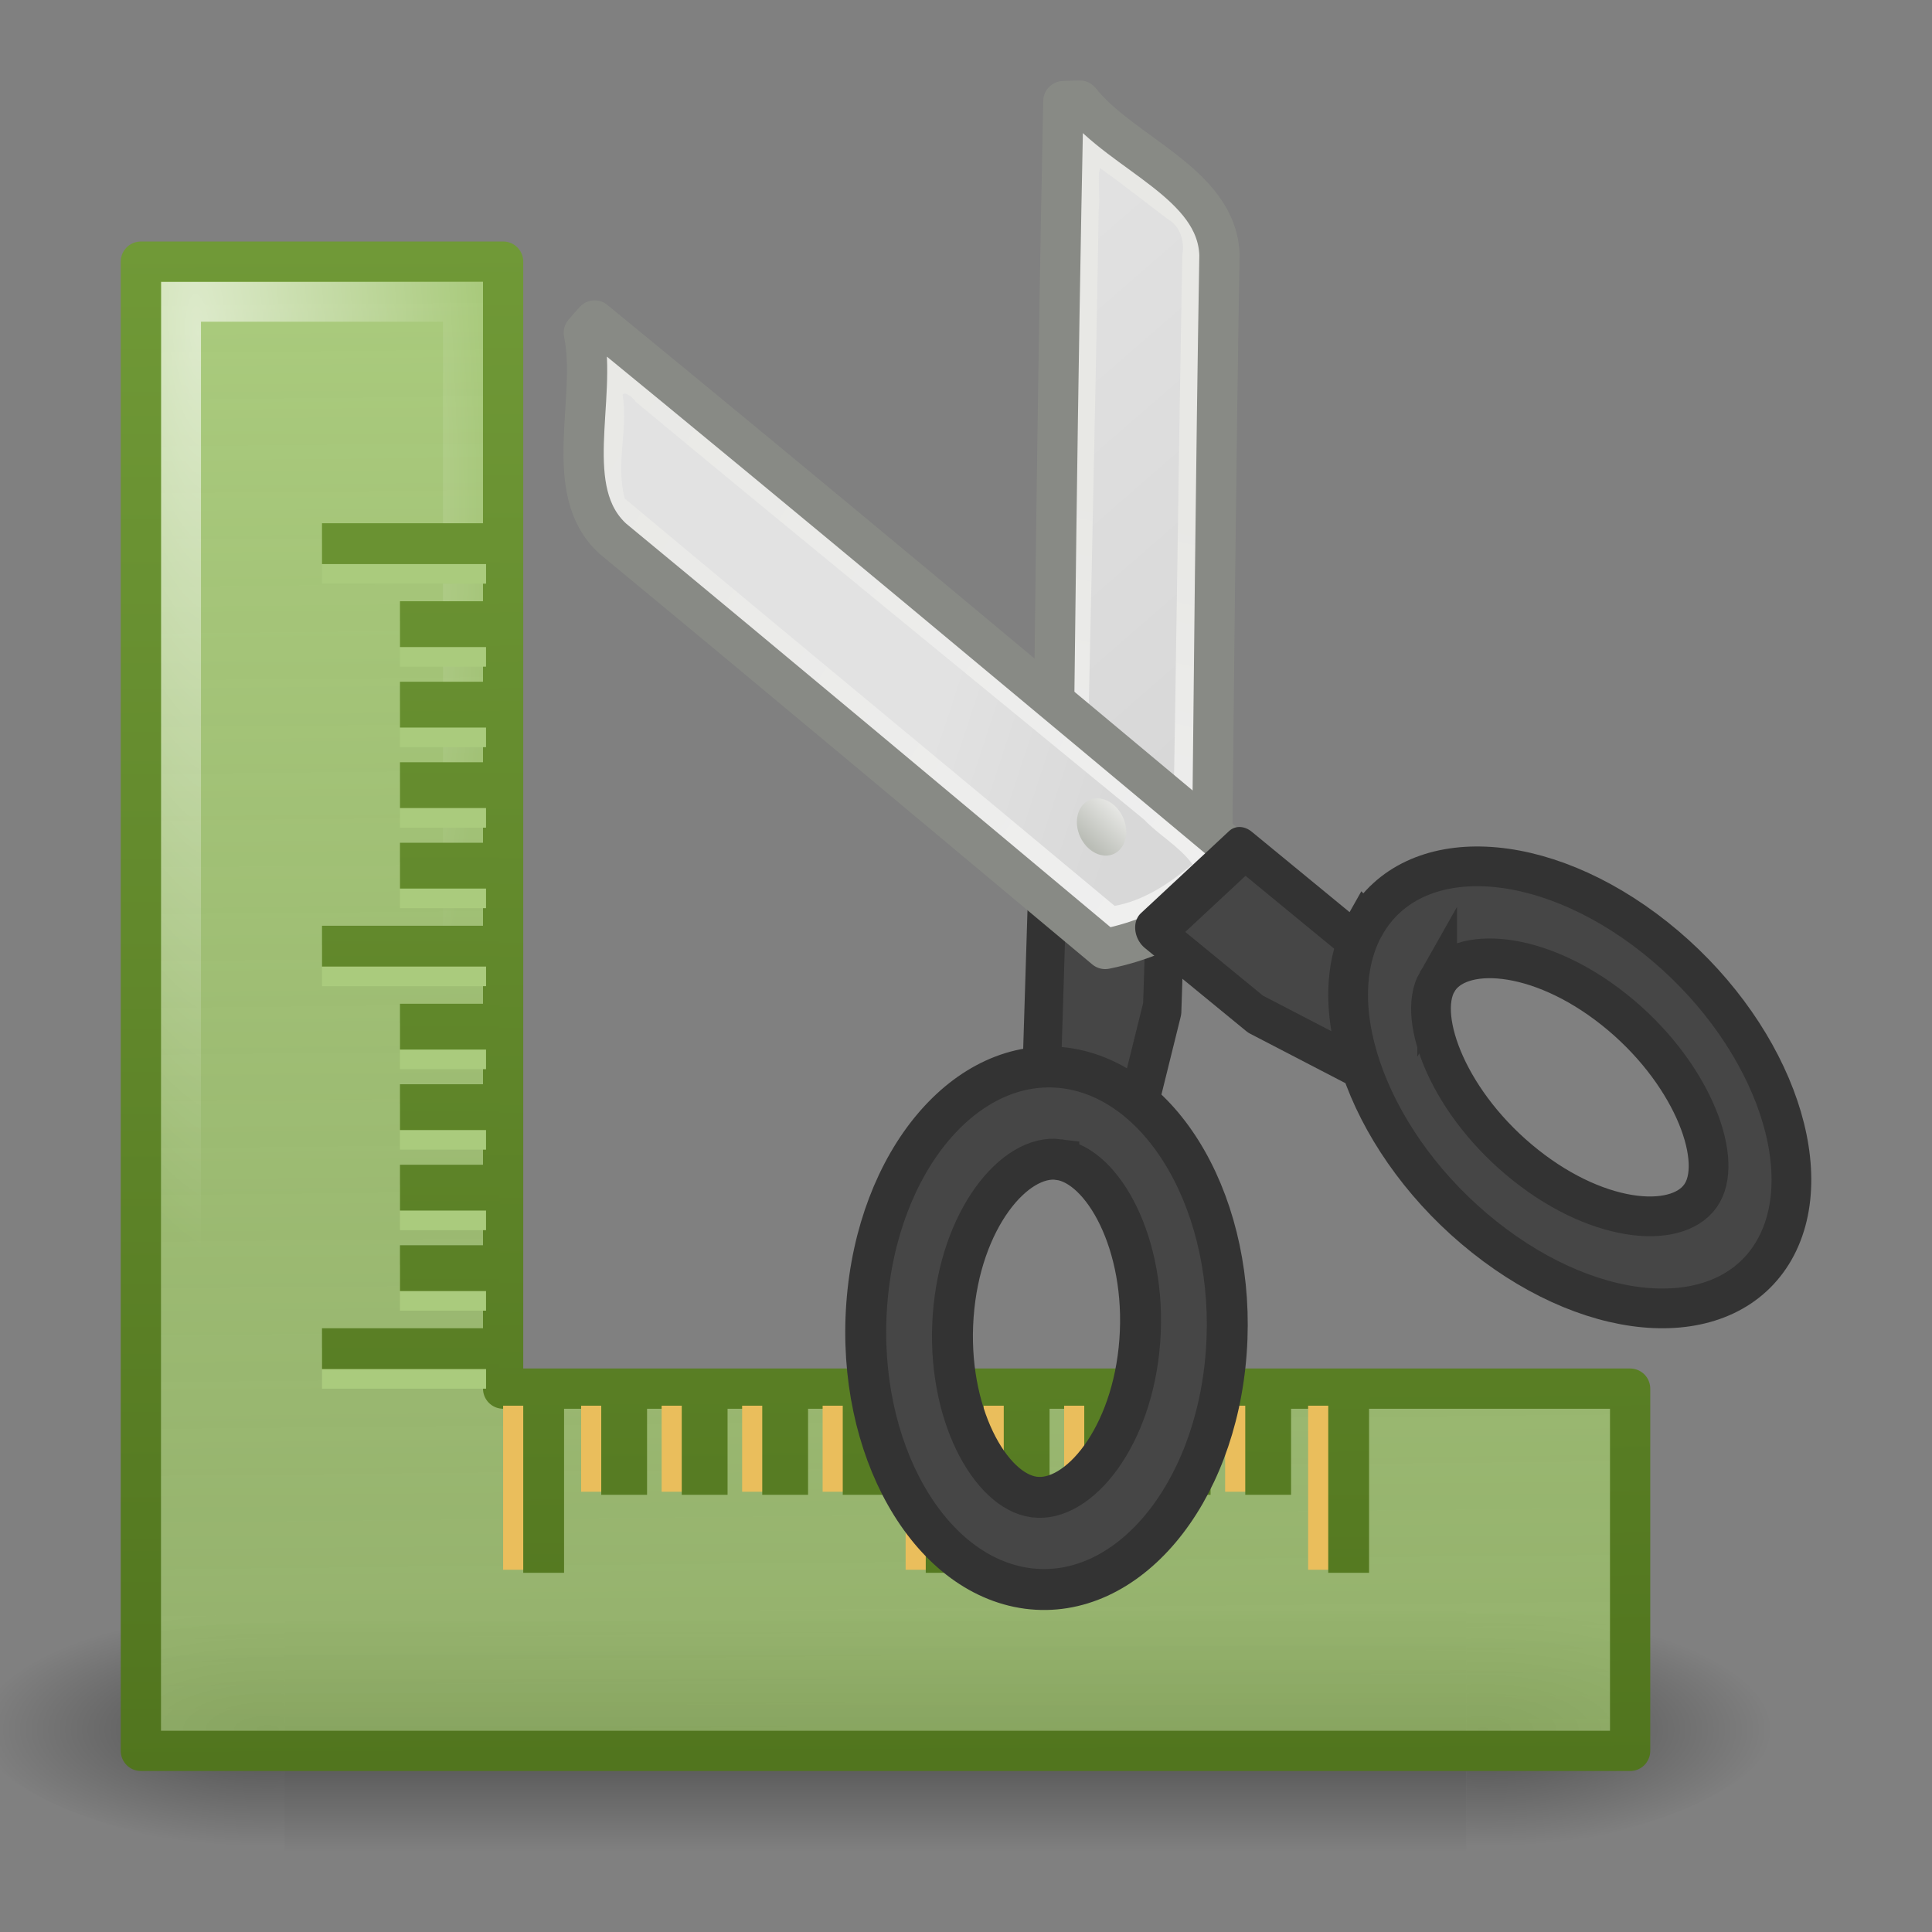 <?xml version="1.0" encoding="UTF-8" standalone="no"?>
<!-- Created with Inkscape (http://www.inkscape.org/) -->

<svg
   xmlns:svg="http://www.w3.org/2000/svg"
   xmlns="http://www.w3.org/2000/svg"
   xmlns:xlink="http://www.w3.org/1999/xlink"
   version="1.0"
   width="48"
   height="48"
   id="svg2974">
  <rect width="100%" height="100%" fill="#808080" stroke="none"/>
  <defs
     id="defs2976">
    <linearGradient
       x1="302.857"
       y1="366.648"
       x2="302.857"
       y2="609.505"
       id="linearGradient5593"
       xlink:href="#linearGradient5048"
       gradientUnits="userSpaceOnUse"
       gradientTransform="matrix(0.066,0,0,0.037,3.366,83.447)" />
    <linearGradient
       id="linearGradient5048">
      <stop
         id="stop5050"
         style="stop-color:#000000;stop-opacity:0"
         offset="0" />
      <stop
         id="stop5056"
         style="stop-color:#000000;stop-opacity:1"
         offset="0.5" />
      <stop
         id="stop5052"
         style="stop-color:#000000;stop-opacity:0"
         offset="1" />
    </linearGradient>
    <radialGradient
       cx="605.714"
       cy="486.648"
       r="117.143"
       fx="605.714"
       fy="486.648"
       id="radialGradient5595"
       xlink:href="#linearGradient5060"
       gradientUnits="userSpaceOnUse"
       gradientTransform="matrix(0.066,0,0,0.037,3.379,83.447)" />
    <linearGradient
       id="linearGradient5060">
      <stop
         id="stop5062"
         style="stop-color:#000000;stop-opacity:1"
         offset="0" />
      <stop
         id="stop5064"
         style="stop-color:#000000;stop-opacity:0"
         offset="1" />
    </linearGradient>
    <radialGradient
       cx="605.714"
       cy="486.648"
       r="117.143"
       fx="605.714"
       fy="486.648"
       id="radialGradient5597"
       xlink:href="#linearGradient5060"
       gradientUnits="userSpaceOnUse"
       gradientTransform="matrix(-0.066,0,0,0.037,50.763,83.447)" />
    <linearGradient
       x1="24.493"
       y1="12"
       x2="24.978"
       y2="60.894"
       id="linearGradient5585"
       xlink:href="#linearGradient4103"
       gradientUnits="userSpaceOnUse"
       gradientTransform="translate(-5,-5)" />
    <linearGradient
       id="linearGradient4103">
      <stop
         id="stop4105"
         style="stop-color:#aacb7d;stop-opacity:1"
         offset="0" />
      <stop
         id="stop4107"
         style="stop-color:#97bf60;stop-opacity:0.67"
         offset="1" />
    </linearGradient>
    <linearGradient
       x1="19.49"
       y1="12"
       x2="19.66"
       y2="50"
       id="linearGradient5587"
       xlink:href="#linearGradient6402"
       gradientUnits="userSpaceOnUse"
       gradientTransform="translate(-5,-5)" />
    <linearGradient
       id="linearGradient6402">
      <stop
         id="stop6404"
         style="stop-color:#709937;stop-opacity:1"
         offset="0" />
      <stop
         id="stop6406"
         style="stop-color:#51751e;stop-opacity:1"
         offset="1" />
    </linearGradient>
    <radialGradient
       cx="10.083"
       cy="14.746"
       r="17.993"
       fx="10.083"
       fy="14.746"
       id="radialGradient5582"
       xlink:href="#linearGradient3099"
       gradientUnits="userSpaceOnUse"
       gradientTransform="matrix(0.392,-0.026,0.087,1.291,-0.321,-9.473)" />
    <linearGradient
       id="linearGradient3099">
      <stop
         id="stop3101"
         style="stop-color:#ffffff;stop-opacity:1"
         offset="0" />
      <stop
         id="stop3103"
         style="stop-color:#ffffff;stop-opacity:0"
         offset="1" />
    </linearGradient>
    <linearGradient
       x1="15.206"
       y1="12.094"
       x2="15.206"
       y2="49.836"
       id="linearGradient5578"
       xlink:href="#linearGradient6402"
       gradientUnits="userSpaceOnUse"
       gradientTransform="translate(-5,-5)" />
    <linearGradient
       x1="24.806"
       y1="11.852"
       x2="25.048"
       y2="50.124"
       id="linearGradient5574"
       xlink:href="#linearGradient6402"
       gradientUnits="userSpaceOnUse"
       gradientTransform="translate(-5,-5)" />
    <linearGradient
       x1="294.21"
       y1="6.385"
       x2="296.404"
       y2="9.828"
       id="linearGradient8576"
       xlink:href="#XMLID_897_"
       gradientUnits="userSpaceOnUse"
       gradientTransform="matrix(-2.266,1.061,1.303,2.806,691.559,-311.628)" />
    <linearGradient
       x1="292.972"
       y1="4.759"
       x2="296.94"
       y2="10.711"
       id="XMLID_897_"
       gradientUnits="userSpaceOnUse">
      <stop
         id="stop45093"
         style="stop-color:#e8e8e5;stop-opacity:1"
         offset="0" />
      <stop
         id="stop45095"
         style="stop-color:#f0f0f0;stop-opacity:1"
         offset="1" />
    </linearGradient>
    <linearGradient
       x1="20.288"
       y1="6.46"
       x2="24.326"
       y2="23.943"
       id="linearGradient8573"
       xlink:href="#linearGradient2229"
       gradientUnits="userSpaceOnUse"
       gradientTransform="matrix(0.549,-0.257,0.315,0.678,12.147,16.191)" />
    <linearGradient
       id="linearGradient2229">
      <stop
         id="stop2231"
         style="stop-color:#e2e2e2;stop-opacity:1"
         offset="0" />
      <stop
         id="stop2233"
         style="stop-color:#d8d8d8;stop-opacity:1"
         offset="1" />
    </linearGradient>
    <linearGradient
       x1="293.008"
       y1="3.019"
       x2="296.641"
       y2="10.289"
       id="linearGradient8569"
       xlink:href="#XMLID_897_"
       gradientUnits="userSpaceOnUse"
       gradientTransform="matrix(2.225,-1.041,1.303,2.806,-636.928,310.151)" />
    <linearGradient
       x1="19.222"
       y1="18.036"
       x2="24.326"
       y2="23.943"
       id="linearGradient8566"
       xlink:href="#linearGradient2229"
       gradientUnits="userSpaceOnUse"
       gradientTransform="matrix(0.549,-0.257,0.315,0.678,12.147,16.191)" />
    <linearGradient
       x1="22.225"
       y1="23.843"
       x2="24.19"
       y2="22.861"
       id="linearGradient8582"
       xlink:href="#XMLID_45_"
       gradientUnits="userSpaceOnUse" />
    <linearGradient
       x1="68.175"
       y1="21.425"
       x2="74.587"
       y2="27.837"
       id="XMLID_45_"
       gradientUnits="userSpaceOnUse">
      <stop
         id="stop695"
         style="stop-color:#babdb6;stop-opacity:1"
         offset="0" />
      <stop
         id="stop697"
         style="stop-color:#eeeeec;stop-opacity:1"
         offset="1" />
    </linearGradient>
  </defs>
  <g
     id="layer1">
    <g
       transform="translate(0,-1)"
       id="g5599"
       style="display:inline;enable-background:new">
      <g
         transform="matrix(0.927,0,0,0.668,-3.347,-23.8)"
         id="g9421">
        <rect
           width="31.669"
           height="8.982"
           x="11.236"
           y="97.008"
           id="rect4173"
           style="opacity:0.402;fill:url(#linearGradient5593);fill-opacity:1;fill-rule:nonzero;stroke:none;stroke-width:44.186;marker:none;visibility:visible;display:inline;overflow:visible" />
        <path
           d="m 42.906,97.008 c 0,0 0,8.982 0,8.982 3.378,0.017 8.165,-2.012 8.165,-4.491 0,-2.479 -3.769,-4.49 -8.165,-4.49 z"
           id="path5058"
           style="opacity:0.402;fill:url(#radialGradient5595);fill-opacity:1;fill-rule:nonzero;stroke:none;stroke-width:44.186;marker:none;visibility:visible;display:inline;overflow:visible" />
        <path
           d="m 11.236,97.008 c 0,0 0,8.982 0,8.982 -3.378,0.017 -8.165,-2.012 -8.165,-4.491 0,-2.479 3.769,-4.49 8.165,-4.49 z"
           id="path5018"
           style="opacity:0.402;fill:url(#radialGradient5597);fill-opacity:1;fill-rule:nonzero;stroke:none;stroke-width:44.186;marker:none;visibility:visible;display:inline;overflow:visible" />
      </g>
      <path
         d="m 3.5,7.5 0,37 37,0 0,-9 -28,0 0,-28 -9,0 0,0 z"
         id="rect5490"
         style="fill:url(#linearGradient5585);fill-opacity:1;fill-rule:evenodd;stroke:url(#linearGradient5587);stroke-width:1;stroke-linecap:square;stroke-linejoin:round;stroke-miterlimit:4;stroke-opacity:1;stroke-dasharray:none;stroke-dashoffset:0" />
      <path
         d="m 4.5,8.5 0,28 0,7 7,0 28,0 0,-7 -28,0 0,-28 -7,0 0,0 z"
         id="rect8492"
         style="opacity:0.6;fill:none;stroke:url(#radialGradient5582);stroke-width:0.986;stroke-linecap:square;stroke-linejoin:miter;stroke-miterlimit:4;stroke-opacity:1;stroke-dasharray:none;stroke-dashoffset:0" />
      <path
         d="m 8.413,14.9 0,0.188 3.25,0 0,-0.188 -3.25,0 z m 1.937,1.938 0,0.312 1.312,0 0,-0.312 -1.312,0 z m 0,2 0,0.312 1.312,0 0,-0.312 -1.312,0 z m 0,2 0,0.312 1.312,0 0,-0.312 -1.312,0 z m 0,2 0,0.312 1.312,0 0,-0.312 -1.312,0 z m -1.937,2.062 0,0.188 3.25,0 0,-0.188 -3.25,0 z m 1.937,1.938 0,0.312 1.312,0 0,-0.312 -1.312,0 z m 0,2 0,0.312 1.312,0 0,-0.312 -1.312,0 z m 0,2 0,0.312 1.312,0 0,-0.312 -1.312,0 z m 0,2 0,0.312 1.312,0 0,-0.312 -1.312,0 z m -1.937,2.062 0,0.188 3.25,0 0,-0.188 -3.25,0 z"
         id="path8551"
         style="fill:#97bf60;fill-opacity:0.67;fill-rule:evenodd;stroke:#aacb7d;stroke-width:0.826;stroke-linecap:square;stroke-linejoin:miter;stroke-miterlimit:4;stroke-opacity:1;stroke-dasharray:none;stroke-dashoffset:0;display:inline;enable-background:new" />
      <path
         d="m 8.413,14.413 0,0.188 3.587,0 0,-0.188 -3.587,0 z m 1.937,1.938 0,0.312 1.65,0 0,-0.312 -1.65,0 z m 0,2 0,0.312 1.65,0 0,-0.312 -1.65,0 z m 0,2 0,0.312 1.65,0 0,-0.312 -1.65,0 z m 0,2 0,0.312 1.65,0 0,-0.312 -1.65,0 z m -1.937,2.062 0,0.188 3.587,0 0,-0.188 -3.587,0 z m 1.937,1.938 0,0.312 1.65,0 0,-0.312 -1.65,0 z m 0,2 0,0.312 1.65,0 0,-0.312 -1.65,0 z m 0,2 0,0.312 1.65,0 0,-0.312 -1.65,0 z m 0,2 0,0.312 1.65,0 0,-0.312 -1.65,0 z m -1.937,2.062 0,0.188 3.587,0 0,-0.188 -3.587,0 z"
         id="rect8505"
         style="fill:none;stroke:url(#linearGradient5578);stroke-width:0.826;stroke-linecap:square;stroke-linejoin:miter;stroke-miterlimit:4;stroke-opacity:1;stroke-dasharray:none;stroke-dashoffset:0" />
      <path
         d="m 12.913,39.587 0.188,0 0,-3.25 -0.188,0 0,3.25 z m 1.938,-1.938 0.312,0 0,-1.312 -0.312,0 0,1.312 z m 2,0 0.312,0 0,-1.312 -0.312,0 0,1.312 z m 2,0 0.312,0 0,-1.312 -0.312,0 0,1.312 z m 2,0 0.312,0 0,-1.312 -0.312,0 0,1.312 z m 2.062,1.938 0.188,0 0,-3.25 -0.188,0 0,3.25 z m 1.938,-1.938 0.312,0 0,-1.312 -0.312,0 0,1.312 z m 2,0 0.312,0 0,-1.312 -0.312,0 0,1.312 z m 2,0 0.312,0 0,-1.312 -0.312,0 0,1.312 z m 2,0 0.312,0 0,-1.312 -0.312,0 0,1.312 z m 2.062,1.938 0.188,0 0,-3.25 -0.188,0 0,3.25 z"
         id="path8555"
         style="fill:#97bf60;fill-opacity:0.67;fill-rule:evenodd;stroke:#eabe5c;stroke-width:0.826;stroke-linecap:square;stroke-linejoin:miter;stroke-miterlimit:4;stroke-opacity:1;stroke-dasharray:none;stroke-dashoffset:0;display:inline;enable-background:new" />
      <path
         d="m 13.413,39.663 0.188,0 0,-3.75 -0.188,0 0,3.75 z m 1.938,-1.938 0.312,0 0,-1.812 -0.312,0 0,1.812 z m 2,0 0.312,0 0,-1.812 -0.312,0 0,1.812 z m 2,0 0.312,0 0,-1.812 -0.312,0 0,1.812 z m 2,0 0.312,0 0,-1.812 -0.312,0 0,1.812 z m 2.062,1.938 0.188,0 0,-3.75 -0.188,0 0,3.75 z m 1.938,-1.938 0.312,0 0,-1.812 -0.312,0 0,1.812 z m 2,0 0.312,0 0,-1.812 -0.312,0 0,1.812 z m 2,0 0.312,0 0,-1.812 -0.312,0 0,1.812 z m 2,0 0.312,0 0,-1.812 -0.312,0 0,1.812 z m 2.062,1.938 0.188,0 0,-3.75 -0.188,0 0,3.75 z"
         id="rect8527"
         style="fill:none;stroke:url(#linearGradient5574);stroke-width:0.826;stroke-linecap:square;stroke-linejoin:miter;stroke-miterlimit:4;stroke-opacity:1;stroke-dasharray:none;stroke-dashoffset:0;display:inline;enable-background:new" />
      <g
         transform="translate(-5,-5)"
         id="g8586">
        <path
           d="m 31.419,8.513 c 0.138,-0.008 0.275,-0.009 0.411,-0.013 1.05,1.323 3.408,2.054 3.467,3.833 -0.09,5.31 -0.138,10.671 -0.196,16.008 -0.363,0.291 -0.751,0.539 -1.159,0.745 -0.858,0.435 -1.826,0.694 -2.823,0.715 0.078,-7.097 0.152,-14.208 0.3,-21.287 l 0,4e-7 z"
           id="path16717"
           style="fill:url(#linearGradient8576);stroke:#888a85;stroke-width:1;stroke-linecap:round;stroke-linejoin:round;stroke-miterlimit:4;stroke-opacity:1;stroke-dasharray:none" />
        <path
           d="m 32.309,10.263 c -0.03,0.268 0.028,0.706 -0.012,0.96 -0.094,5.62 -0.229,11.249 -0.34,16.854 0.047,0.187 -0.128,0.896 0.291,0.643 0.673,-0.151 1.358,-0.346 1.873,-0.83 0.105,-5.182 0.154,-10.379 0.254,-15.561 0.066,-0.351 -0.067,-0.733 -0.386,-0.902 -0.548,-0.418 -1.113,-0.862 -1.657,-1.251 l -0.016,0.066 -0.005,0.022 3.7e-5,10e-7 z"
           id="path16719"
           style="fill:url(#linearGradient8573);fill-opacity:1;stroke:none" />
        <polygon
           points="294.732,13.673 295.747,11.96 297.044,12.3 297.044,12.3 296.399,13.385 295.133,14.719 "
           transform="matrix(1.997,-0.935,1.093,2.354,-572.664,276.686)"
           id="polygon45129"
           style="fill:#464646;fill-opacity:1;stroke:#333333;stroke-width:0.418;stroke-linecap:round;stroke-linejoin:round;stroke-miterlimit:4;stroke-opacity:1;stroke-dasharray:none" />
        <path
           d="m 19.773,13.963 c -0.093,0.1 -0.179,0.203 -0.268,0.305 0.341,1.654 -0.587,3.923 0.722,5.117 4.073,3.362 8.158,6.788 12.231,10.192 0.448,-0.089 0.879,-0.224 1.291,-0.402 0.868,-0.373 1.672,-0.943 2.313,-1.689 C 30.645,22.961 25.221,18.423 19.773,13.963 z"
           id="polygon45097"
           style="fill:url(#linearGradient8569);fill-opacity:1;stroke:#888a85;stroke-width:1;stroke-linecap:round;stroke-linejoin:round;stroke-miterlimit:4;stroke-opacity:1;stroke-dasharray:none" />
        <path
           d="m 20.468,15.805 c 0.145,0.863 -0.179,1.699 0.053,2.581 4.051,3.384 8.125,6.741 12.172,10.12 0.739,-0.133 1.362,-0.561 1.934,-1.034 -0.337,-0.454 -0.825,-0.713 -1.205,-1.112 -4.208,-3.456 -8.433,-6.897 -12.625,-10.374 -0.056,-0.099 -0.272,-0.273 -0.33,-0.181 l -1e-6,0 z"
           id="path16635"
           style="fill:url(#linearGradient8566);fill-opacity:1;stroke:none" />
        <path
           d="m 24.19,23.843 c 3.71e-4,0.543 -0.44,0.983 -0.983,0.983 -0.543,0 -0.983,-0.44 -0.983,-0.983 -3.71e-4,-0.543 0.44,-0.983 0.983,-0.983 0.543,0 0.983,0.44 0.983,0.983 z"
           transform="matrix(0.538,-0.252,0.315,0.678,12.372,16.229)"
           id="path16731"
           style="fill:url(#linearGradient8582);fill-opacity:1;fill-rule:nonzero;stroke:none;stroke-width:1.5;marker:none;visibility:visible;display:inline;overflow:visible" />
        <path
           d="m 31.471,32.535 c 2.468,0.331 4.257,3.49 3.995,7.058 -0.261,3.57 -2.472,6.196 -4.938,5.871 -2.468,-0.33 -4.257,-3.488 -3.994,-7.056 0.261,-3.568 2.473,-6.195 4.937,-5.873 l 0,0 z m -0.164,2.273 c -1.095,-0.145 -2.451,1.484 -2.625,3.883 -0.176,2.4 0.917,4.358 2.011,4.502 1.095,0.148 2.451,-1.484 2.625,-3.883 0.177,-2.401 -0.917,-4.357 -2.011,-4.501 z"
           id="path45138"
           style="fill:#464646;fill-opacity:1;stroke:#333333;stroke-width:1.017;stroke-miterlimit:4;stroke-opacity:1;stroke-dasharray:none" />
        <polygon
           points="299.268,13.673 298.254,11.96 296.956,12.3 296.956,12.3 297.6,13.385 298.867,14.719 "
           transform="matrix(1.99,-0.931,1.142,2.458,-571.316,275.362)"
           id="polygon45101"
           style="fill:#464646;fill-opacity:1;stroke:#333333;stroke-width:0.41;stroke-linecap:round;stroke-linejoin:round;stroke-miterlimit:4;stroke-opacity:1;stroke-dasharray:none" />
        <path
           d="m 38.919,28.973 c -1.169,2.059 0.156,5.535 2.962,7.764 2.806,2.231 6.029,2.371 7.201,0.318 1.17,-2.059 -0.155,-5.533 -2.961,-7.762 -2.805,-2.229 -6.028,-2.37 -7.201,-0.319 z m 1.786,1.422 c 0.52,-0.912 2.509,-0.814 4.395,0.686 1.887,1.499 2.717,3.642 2.197,4.552 -0.518,0.915 -2.51,0.814 -4.395,-0.686 -1.888,-1.499 -2.717,-3.641 -2.197,-4.553 z"
           id="path11967"
           style="fill:#464646;fill-opacity:1;stroke:#333333;stroke-width:0.987;stroke-miterlimit:4;stroke-opacity:1;stroke-dasharray:none" />
      </g>
    </g>
  </g>
</svg>
